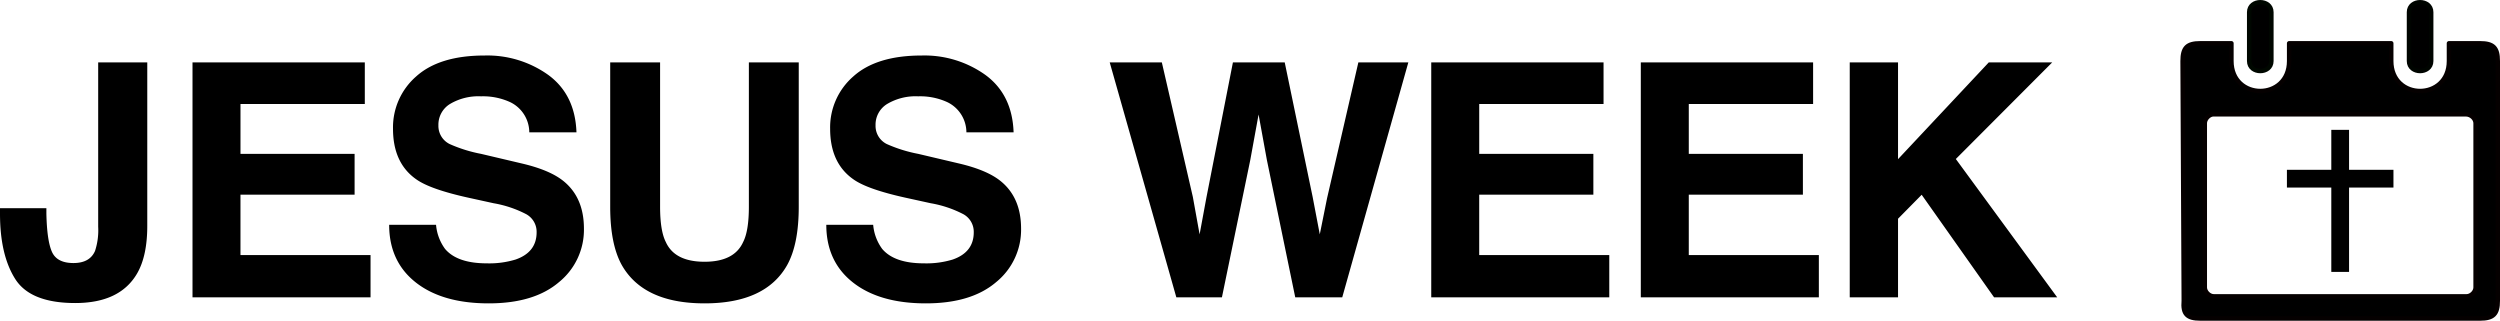 <?xml version="1.0" encoding="UTF-8" standalone="no"?>
<svg
   xmlns:osb="http://www.openswatchbook.org/uri/2009/osb"
   xmlns:dc="http://purl.org/dc/elements/1.1/"
   xmlns:cc="http://creativecommons.org/ns#"
   xmlns:rdf="http://www.w3.org/1999/02/22-rdf-syntax-ns#"
   xmlns:svg="http://www.w3.org/2000/svg"
   xmlns="http://www.w3.org/2000/svg"
   xmlns:sodipodi="http://sodipodi.sourceforge.net/DTD/sodipodi-0.dtd"
   xmlns:inkscape="http://www.inkscape.org/namespaces/inkscape"
   width="563.158"
   height="72.25"
   viewBox="0 0 563.158 72.25"
   version="1.1"
   id="svg3817"
   sodipodi:docname="logo.svg"
   inkscape:version="0.92.3 (2405546, 2018-03-11)">
  <sodipodi:namedview
     pagecolor="#ffffff"
     bordercolor="#666666"
     borderopacity="1"
     objecttolerance="10"
     gridtolerance="10"
     guidetolerance="10"
     inkscape:pageopacity="0"
     inkscape:pageshadow="2"
     inkscape:window-width="1920"
     inkscape:window-height="1029"
     id="namedview3819"
     showgrid="true"
     inkscape:zoom="8"
     inkscape:cx="517.71165"
     inkscape:cy="39.752754"
     inkscape:window-x="0"
     inkscape:window-y="27"
     inkscape:window-maximized="1"
     inkscape:current-layer="svg3817"
     fit-margin-top="0"
     fit-margin-left="0"
     fit-margin-right="0"
     fit-margin-bottom="0">
    <inkscape:grid
       type="xygrid"
       id="grid4639"
       originx="-28.874"
       originy="-923.205" />
  </sodipodi:namedview>
  <defs
     id="defs3812">
    <linearGradient
       id="linearGradient4635"
       osb:paint="solid">
      <stop
         style="stop-color:#000000;stop-opacity:1;"
         offset="0"
         id="stop4633" />
    </linearGradient>
    <style
       id="style3810">
      .cls-1 {
        fill-rule: evenodd;
      }
    </style>
  </defs>
  <path
     inkscape:connector-curvature="0"
     id="JESUS_WEEK_-3"
     data-name="JESUS WEEK "
     class="cls-1"
     d="m 0,46.904 v 1.22 q 0,9.336 3.44,14.739 3.44,5.403 13.516,5.4 10.075,0 13.937,-6.678 2.282,-3.95 2.282,-10.7 V 14.05 H 22.117 v 37.018 a 14.9,14.9 0 0 1 -0.708,5.457 q -1.18,2.729 -4.857,2.729 -3.709,0 -4.84,-2.5 -1.131,-2.5 -1.264,-8.635 v -1.22 H 0 Z M 82.178,14.05 H 43.365 V 66.973 H 83.47 V 57.46 H 54.17 V 43.85 H 79.878 V 34.66 H 54.172 V 23.422 h 28.006 z m 5.486,36.587 q 0,8.258 5.987,12.979 5.987,4.721 16.44,4.722 10.235,0 15.841,-4.794 a 15.184,15.184 0 0 0 5.607,-12.046 q 0,-7.073 -4.732,-10.807 -3.048,-2.4 -9.153,-3.842 l -9.288,-2.19 a 31.937,31.937 0 0 1 -7.031,-2.19 4.539,4.539 0 0 1 -2.577,-4.237 5.454,5.454 0 0 1 2.613,-4.811 12.545,12.545 0 0 1 7,-1.723 14.633,14.633 0 0 1 6.588,1.328 7.579,7.579 0 0 1 4.27,6.786 h 10.628 q -0.293,-8.437 -6.27,-12.872 a 23.577,23.577 0 0 0 -14.448,-4.434 q -10.141,0 -15.375,4.7 a 15.211,15.211 0 0 0 -5.233,11.812 q 0,7.793 5.349,11.454 3.159,2.19 11.606,4.057 l 5.73,1.257 a 25.118,25.118 0 0 1 7.348,2.477 4.524,4.524 0 0 1 2.316,4.057 q 0,4.489 -4.729,6.14 a 20.284,20.284 0 0 1 -6.488,0.862 q -6.673,0 -9.422,-3.268 A 10.726,10.726 0 0 1 98.225,50.633 H 87.664 Z m 49.792,-4.058 q 0,8.439 2.617,13.142 4.91,8.616 18.639,8.617 13.729,0.001 18.6,-8.617 2.616,-4.7 2.616,-13.142 V 14.05 h -11.235 v 32.5 q 0,5.453 -1.288,7.964 -2,4.449 -8.693,4.449 -6.728,0 -8.73,-4.449 -1.288,-2.511 -1.288,-7.964 v -32.5 h -11.238 v 32.53 z m 48.679,4.058 q 0,8.258 5.988,12.979 5.988,4.721 16.44,4.722 10.233,0 15.84,-4.794 a 15.185,15.185 0 0 0 5.608,-12.046 q 0,-7.073 -4.733,-10.807 -3.046,-2.4 -9.153,-3.842 l -9.287,-2.19 a 31.937,31.937 0 0 1 -7.031,-2.19 4.539,4.539 0 0 1 -2.577,-4.237 5.452,5.452 0 0 1 2.613,-4.811 12.539,12.539 0 0 1 6.994,-1.723 14.637,14.637 0 0 1 6.589,1.328 7.576,7.576 0 0 1 4.269,6.786 h 10.631 q -0.291,-8.437 -6.27,-12.872 a 23.574,23.574 0 0 0 -14.447,-4.434 q -10.142,0 -15.375,4.7 A 15.209,15.209 0 0 0 187,29.018 q 0,7.793 5.35,11.454 3.159,2.19 11.606,4.057 l 5.729,1.257 a 25.127,25.127 0 0 1 7.349,2.477 4.526,4.526 0 0 1 2.316,4.057 q 0,4.489 -4.729,6.14 a 20.286,20.286 0 0 1 -6.489,0.862 q -6.672,0 -9.421,-3.268 a 10.726,10.726 0 0 1 -2.017,-5.421 h -10.559 z m 63.842,-36.587 15.006,52.923 h 10.271 l 6.391,-30.949 1.867,-10.233 1.867,10.233 6.391,30.949 h 10.589 L 317.247,14.05 h -11.259 l -7.055,30.63 -1.634,8.111 -1.611,-8.439 -6.288,-30.3 h -11.669 l -5.977,30.48 -1.527,8.261 -1.522,-8.434 -6.987,-30.309 z m 111.243,0 h -38.813 v 52.923 h 40.105 V 57.46 h -29.3 V 43.85 h 25.714 V 34.66 H 333.214 V 23.422 h 28.006 z m 47.207,0 H 369.614 V 66.973 H 409.72 V 57.46 h -29.3 V 43.85 h 25.706 V 34.66 H 380.421 V 23.422 h 28.005 V 14.05 Z m 8.251,52.923 h 10.879 v -17.7 l 5.326,-5.4 16.306,23.1 h 14.218 L 440.576,35.817 462.294,14.05 h -14.29 L 427.557,35.856 V 14.05 h -10.879 z"
     style="fill-rule:evenodd" />
  <path
     inkscape:connector-curvature="0"
     id="path4631"
     d="m 495.658,9.75 c -3,0 -4,1 -4,4 l 0.262,54 c -0.262,3 0.738,4 3.738,4 h 63 c 3,0 4,-1 4,-4 v -54 c 0,-3 -1,-4 -4,-4 h -7 v 4 c 0,9 -13,9 -13,0 v -4 h -23 v 4 c 0,9 -13,9 -13,0 v -4 z m 2.938,16 h 56.875 c 1.188,0 2.188,1 2.188,2 v 37 c 0,1 -1,2 -2,2 h -57 c -1,0 -2,-1 -2,-2 v -37 c 0,-1 1,-2 1.938,-2 z"
     style="fill:#000000;fill-opacity:1;stroke:#050000;stroke-width:1;stroke-linecap:butt;stroke-linejoin:round;stroke-miterlimit:4;stroke-dasharray:none;stroke-opacity:1" />
  <path
     sodipodi:nodetypes="ccccc"
     inkscape:connector-curvature="0"
     id="path4644"
     d="m 506.658,2.75 v 11 c 0,3 5,3 5,0 v -11 c 0,-3 -5,-3 -5,0 z"
     style="fill:#000000;fill-opacity:1;stroke:#000700;stroke-width:1px;stroke-linecap:butt;stroke-linejoin:miter;stroke-opacity:1" />
  <path
     sodipodi:nodetypes="ccccc"
     inkscape:connector-curvature="0"
     id="path4644-2"
     d="m 542.658,2.75 v 11 c 0,3 5,3 5,0 v -11 c 0,-3 -5,-3 -5,0 z"
     style="fill:#000000;fill-opacity:1;stroke:#000400;stroke-width:1px;stroke-linecap:butt;stroke-linejoin:miter;stroke-opacity:1" />
  <path
     style="fill:#000000;fill-opacity:1;stroke:#000000;stroke-width:1px;stroke-linecap:butt;stroke-linejoin:miter;stroke-opacity:1"
     d="m 525.658,29.75 v 9 h -10 v 3 h 10 v 19 h 3 v -19 h 10 v -3 h -10 v -9 z"
     id="path4661"
     inkscape:connector-curvature="0" />
</svg>
